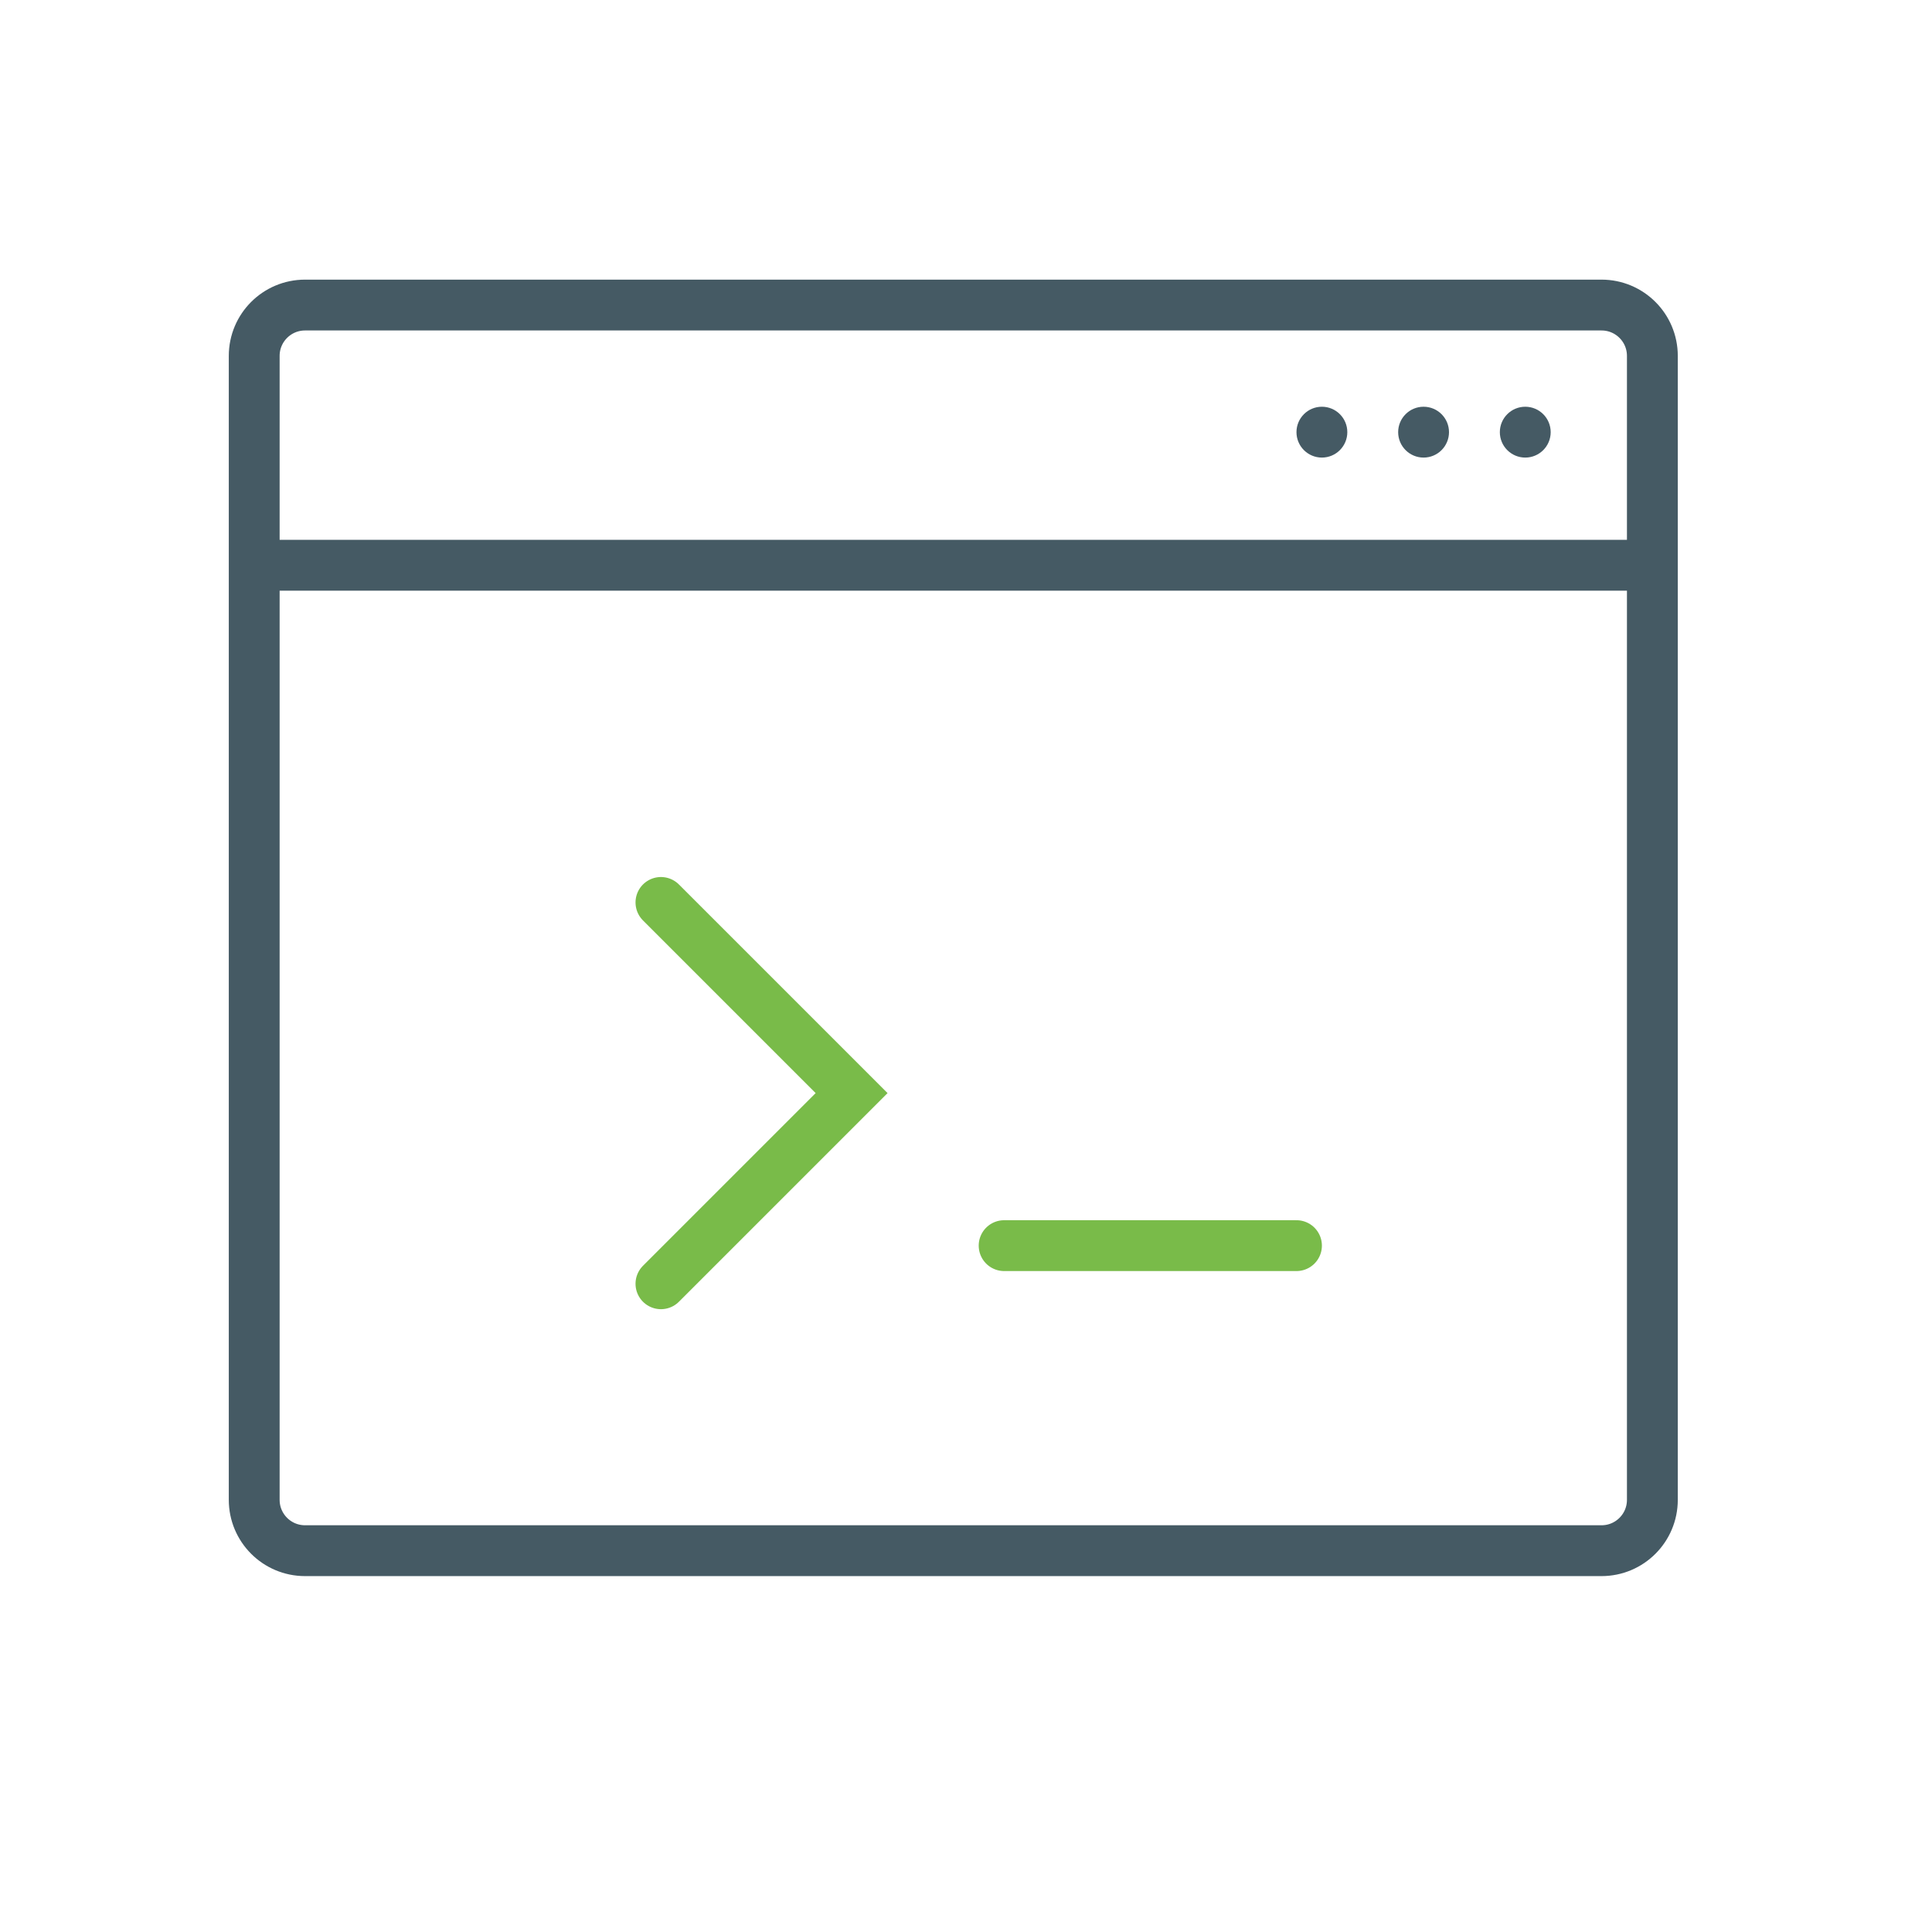 <svg width="76" height="76" viewBox="0 0 76 76" fill="none" xmlns="http://www.w3.org/2000/svg">
<path d="M10 22.235V59C10 60.105 10.895 61 12 61H63C64.105 61 65 60.105 65 59V22.235M10 22.235V14C10 12.895 10.895 12 12 12H63C64.105 12 65 12.895 65 14V22.235M10 22.235H65" stroke="#455A64" stroke-width="2"/>
<circle cx="52" cy="17" r="1" fill="#455A64"/>
<circle cx="56" cy="17" r="1" fill="#455A64"/>
<circle cx="60" cy="17" r="1" fill="#455A64"/>
<path d="M26 35.5L33.5 43L26 50.5M39.5 49H51" stroke="#79BB49" stroke-width="2" stroke-linecap="round"/>
</svg>
